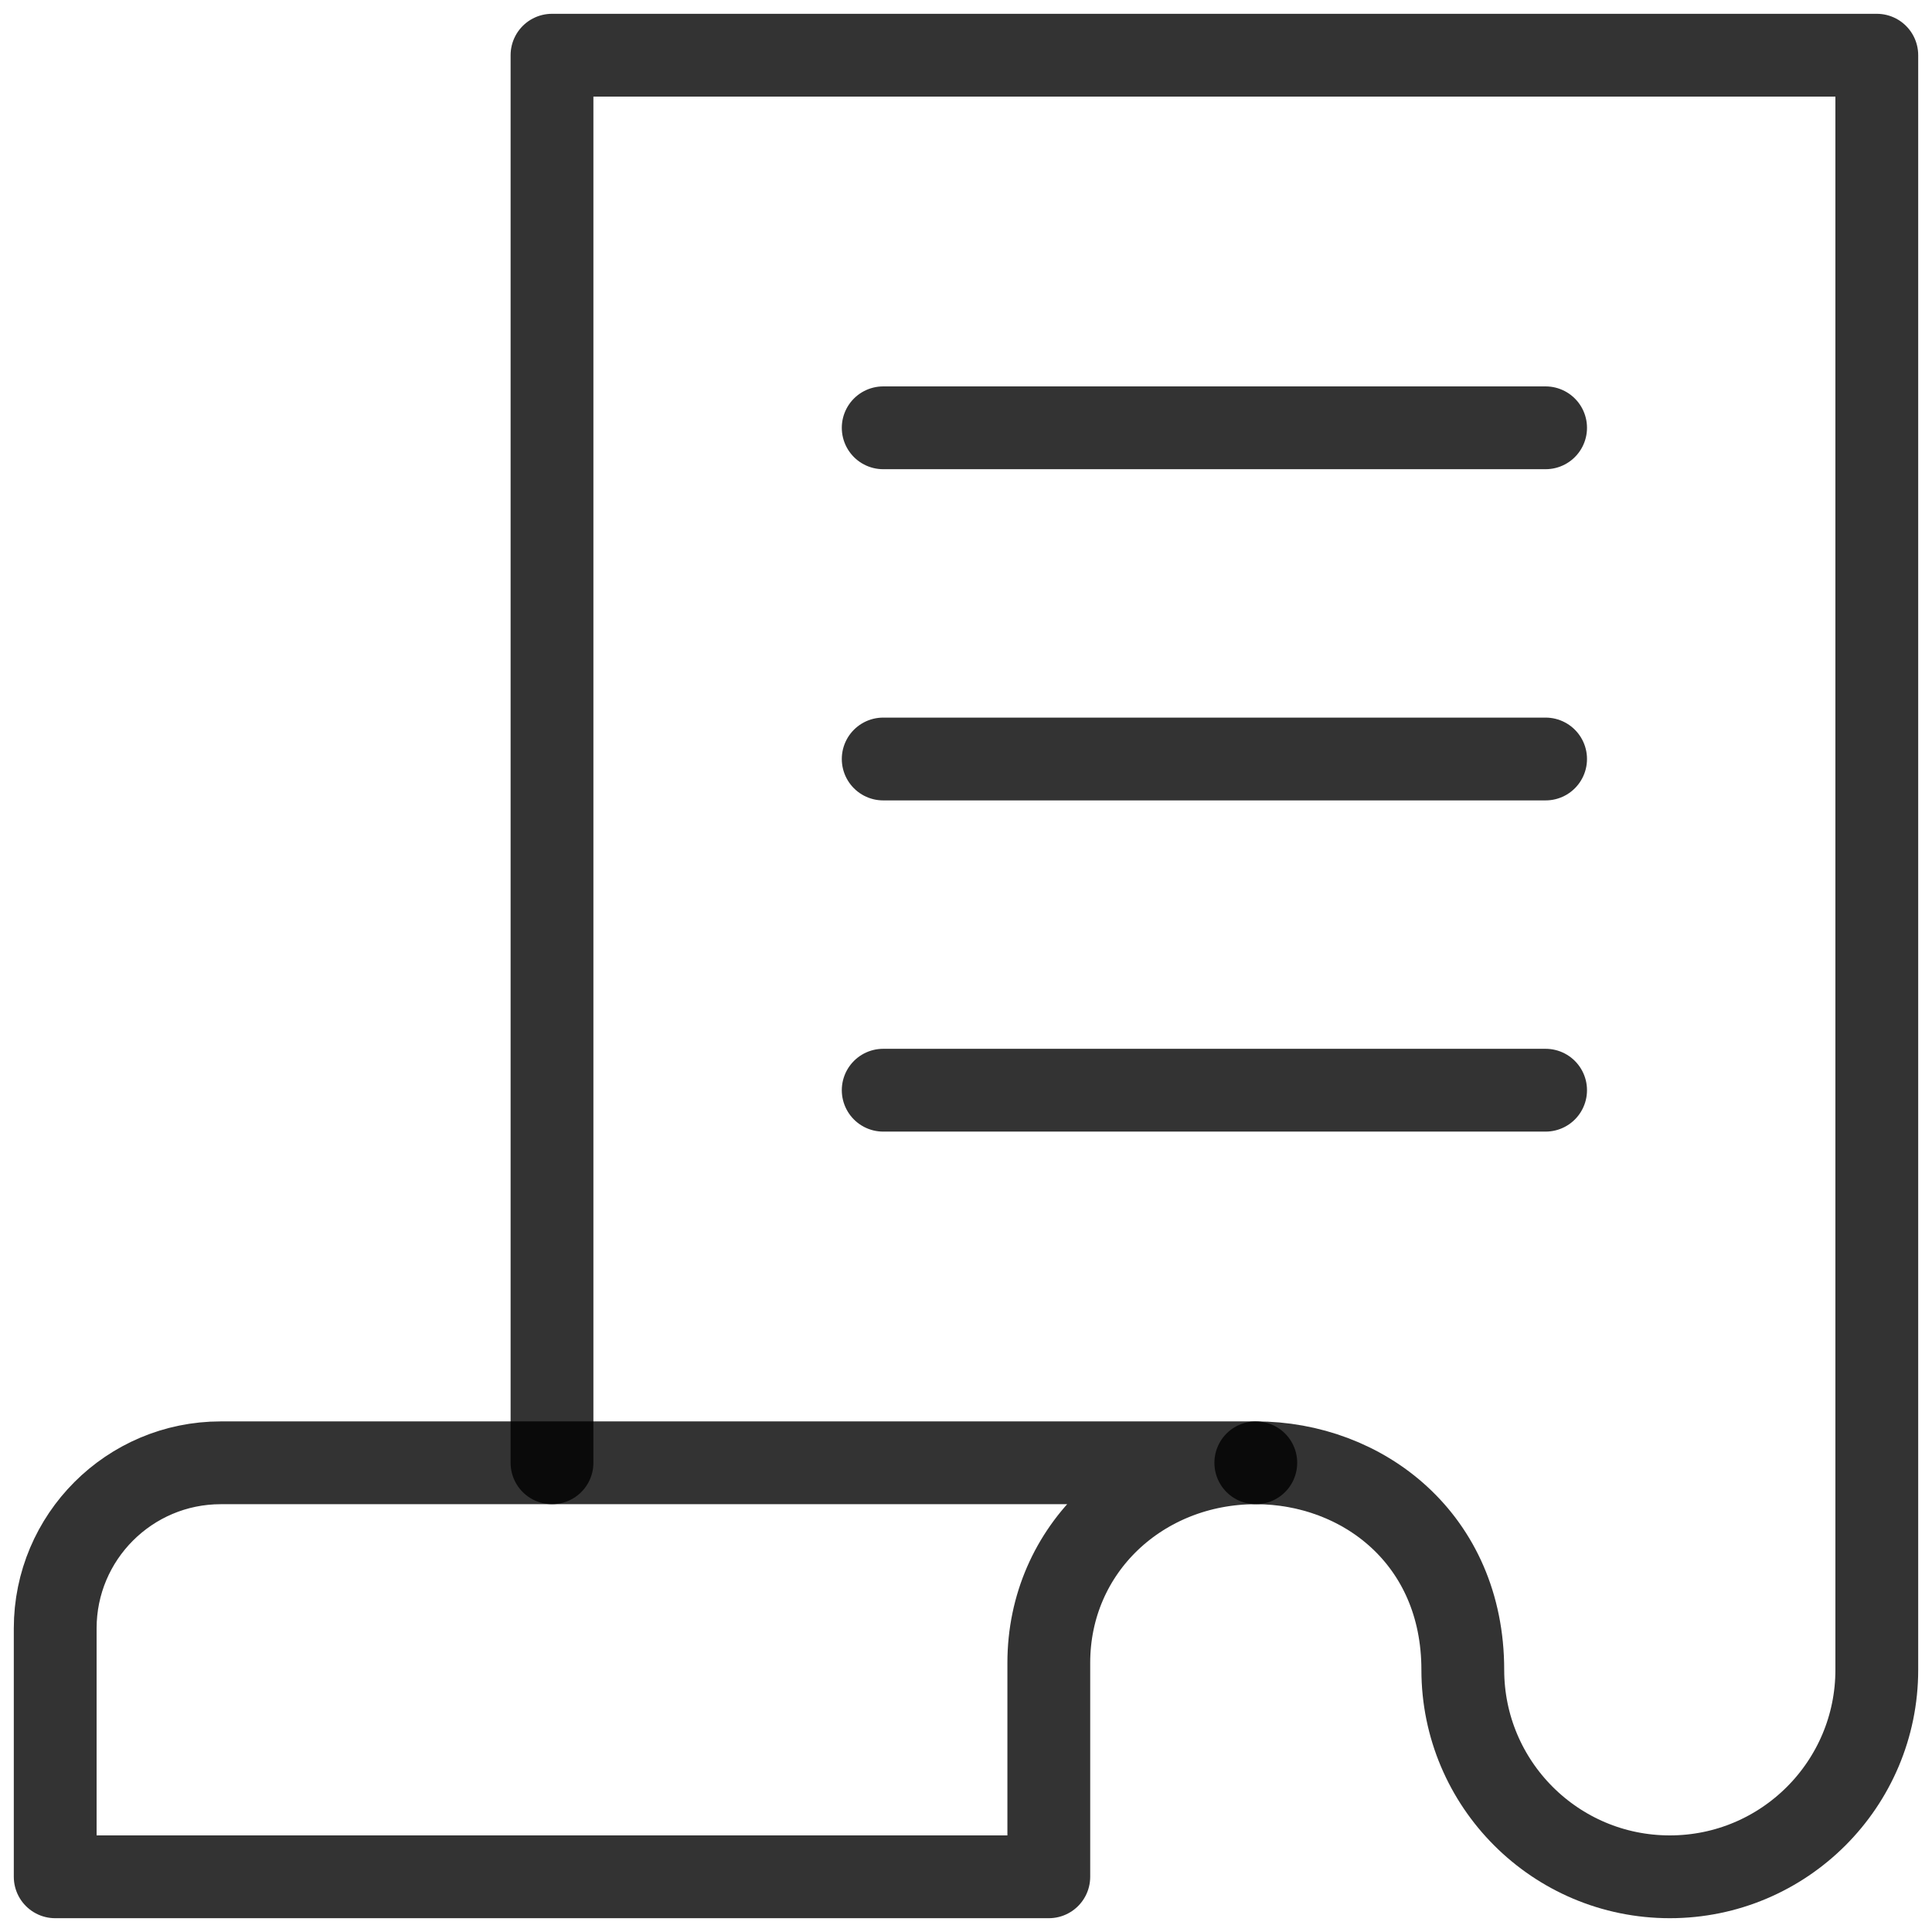 <svg width="28" height="28" viewBox="0 0 28 28" fill="none" xmlns="http://www.w3.org/2000/svg">
    <path d="M12.8 6.2H22.4" stroke="black" stroke-opacity="0.8" stroke-width="1.2"
        stroke-linecap="round" stroke-linejoin="round" />
    <path d="M12.8 11H22.4" stroke="black" stroke-opacity="0.8" stroke-width="1.2"
        stroke-linecap="round" stroke-linejoin="round" />
    <path d="M12.8 15.8H22.4" stroke="black" stroke-opacity="0.8" stroke-width="1.2"
        stroke-linecap="round" stroke-linejoin="round" />
    <path
        d="M0.8 23.6V27.2H15.2V24.1C15.2 22.443 16.543 21.2 18.2 21.2H3.2C1.875 21.2 0.8 22.275 0.8 23.6Z"
        stroke="black" stroke-opacity="0.8" stroke-width="1.2" stroke-linecap="round"
        stroke-linejoin="round" />
    <path
        d="M18.2 21.2C19.752 21.2 21.2 22.308 21.2 24.2C21.2 25.856 22.543 27.2 24.2 27.2C25.857 27.2 27.2 25.856 27.2 24.2V0.8H8V21.2"
        stroke="black" stroke-opacity="0.8" stroke-width="1.2" stroke-linecap="round"
        stroke-linejoin="round" />
</svg>
    